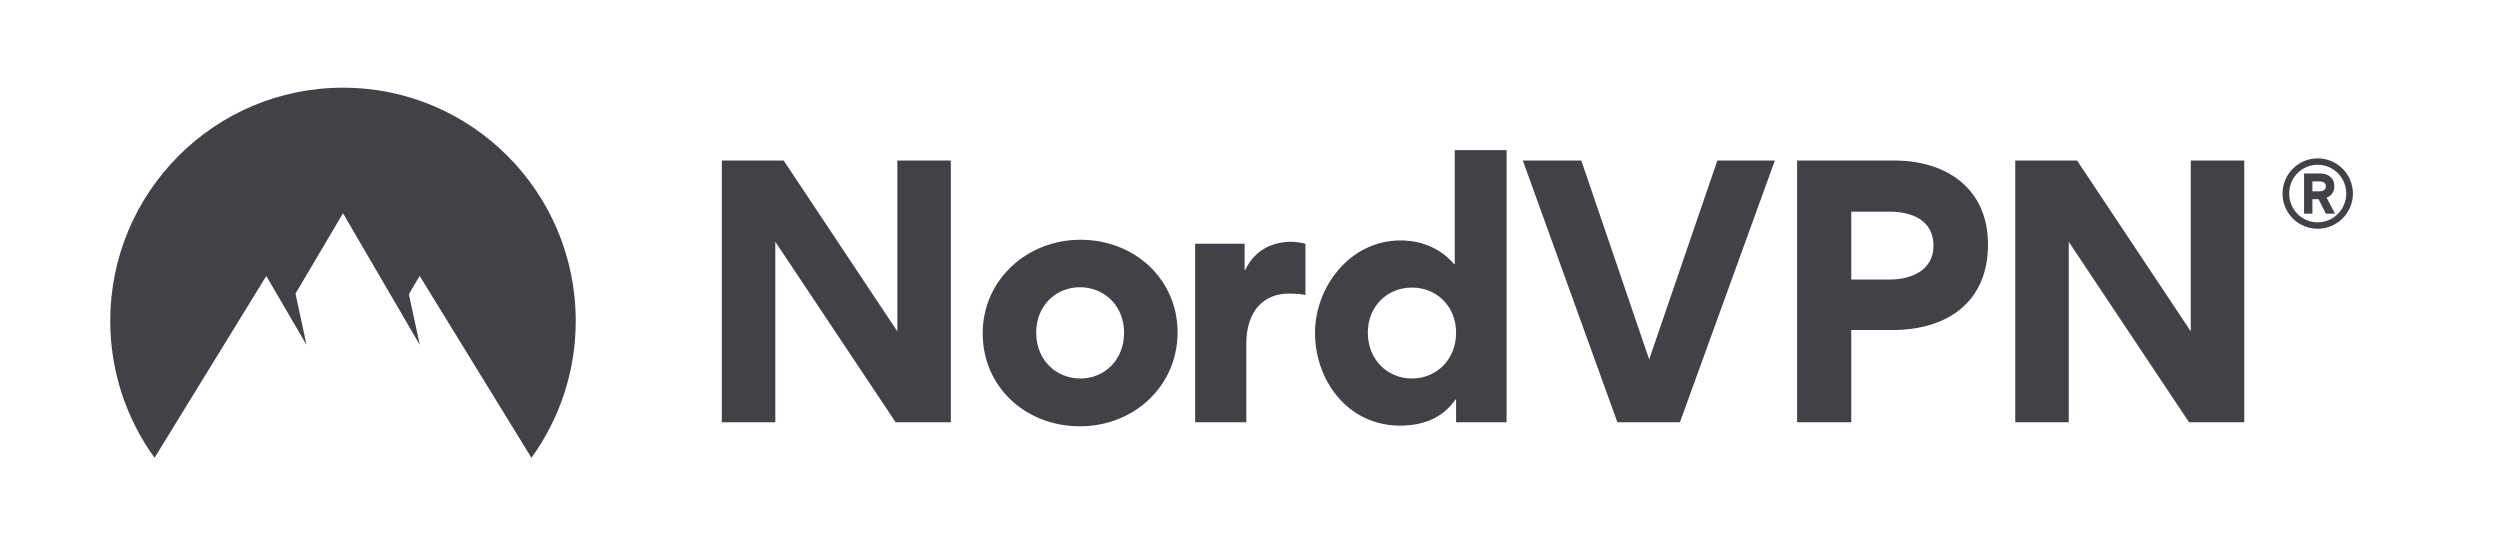 <svg width="275" height="60" viewBox="0 0 275 60" fill="none" xmlns="http://www.w3.org/2000/svg">
<path fill-rule="evenodd" clip-rule="evenodd" d="M254.941 25.161C254.433 25.162 253.93 25.062 253.46 24.868C252.991 24.673 252.564 24.388 252.205 24.028C251.847 23.669 251.562 23.242 251.369 22.772C251.175 22.302 251.076 21.799 251.078 21.29C251.078 20.264 251.486 19.279 252.212 18.553C252.938 17.827 253.922 17.419 254.949 17.419C255.975 17.419 256.96 17.827 257.686 18.553C258.412 19.279 258.82 20.264 258.82 21.29C258.82 21.799 258.719 22.303 258.524 22.773C258.329 23.244 258.044 23.671 257.683 24.03C257.323 24.39 256.895 24.675 256.425 24.869C255.954 25.063 255.45 25.162 254.941 25.161ZM254.941 18.124C253.207 18.124 251.811 19.531 251.811 21.29C251.811 23.052 253.207 24.457 254.941 24.457C256.664 24.457 258.086 23.05 258.086 21.29C258.086 19.529 256.662 18.124 254.941 18.124ZM254.364 21.91V23.501H253.447V19.08H255.197C256.056 19.08 256.776 19.531 256.776 20.474C256.789 20.748 256.714 21.019 256.562 21.248C256.409 21.476 256.187 21.649 255.928 21.741L256.846 23.501H255.845L255.04 21.91H254.364ZM255.845 20.503C255.845 20.065 255.477 19.953 255.125 19.953H254.364V21.05H255.138C255.477 21.05 255.845 20.911 255.845 20.503ZM98.523 46.452L85.284 26.594V46.452H79.4V17.657H86.204L98.707 36.449V17.657H104.591V46.452H98.523ZM108.096 36.67C108.096 30.823 112.913 26.373 118.871 26.373C124.791 26.373 129.535 30.712 129.535 36.559C129.535 42.48 124.718 46.893 118.797 46.893C112.84 46.893 108.096 42.59 108.096 36.67ZM113.98 36.596C113.98 39.575 116.149 41.634 118.834 41.634C121.518 41.634 123.651 39.575 123.651 36.596C123.651 33.654 121.482 31.595 118.797 31.595C116.113 31.595 113.98 33.654 113.98 36.596ZM143.6 26.814V32.441C142.828 32.294 142.019 32.294 141.762 32.294C139.004 32.294 137.091 34.206 137.091 37.846V46.452H131.465V26.814H136.908V29.683H136.981C138.048 27.439 140.033 26.594 142.056 26.594C142.497 26.594 143.196 26.704 143.6 26.814ZM160.17 46.452V43.951H160.097C158.258 46.636 155.316 46.819 153.992 46.819C148.292 46.819 144.651 41.892 144.651 36.596C144.651 31.632 148.439 26.447 154.066 26.447C155.206 26.447 157.927 26.667 159.949 29.058H160.023V16.517H165.723V46.452H160.17ZM160.17 36.596C160.17 33.654 158 31.632 155.316 31.632C152.631 31.632 150.462 33.654 150.462 36.596C150.462 39.575 152.631 41.634 155.316 41.634C158 41.634 160.17 39.575 160.17 36.596ZM177.915 46.452L167.508 17.657H173.943L181.408 39.538L188.91 17.657H195.235L184.791 46.452H177.915ZM218.68 26.888C218.68 33.25 214.193 36.302 208.162 36.302H203.639V46.452H197.682V17.657H208.383C214.157 17.657 218.68 20.783 218.68 26.888ZM212.686 27.035C212.686 24.24 210.332 23.284 207.868 23.284H203.639V30.749H207.905C210.258 30.749 212.686 29.719 212.686 27.035ZM240.8 46.452L227.562 26.594V46.452H221.678V17.657H228.481L240.984 36.449V17.657H246.868V46.452H240.8Z" fill="#424147"/>
<path fill-rule="evenodd" clip-rule="evenodd" d="M17.002 50.355C13.827 45.977 12.121 40.706 12.13 35.298C12.13 21.129 23.592 9.645 37.73 9.645C51.87 9.645 63.33 21.129 63.33 35.298C63.34 40.706 61.634 45.977 58.458 50.355L46.163 30.348L44.975 32.357L46.18 37.944L37.73 23.459L32.504 32.301L33.721 37.944L29.292 30.358L17.002 50.355Z" fill="#424147"/>
</svg>
